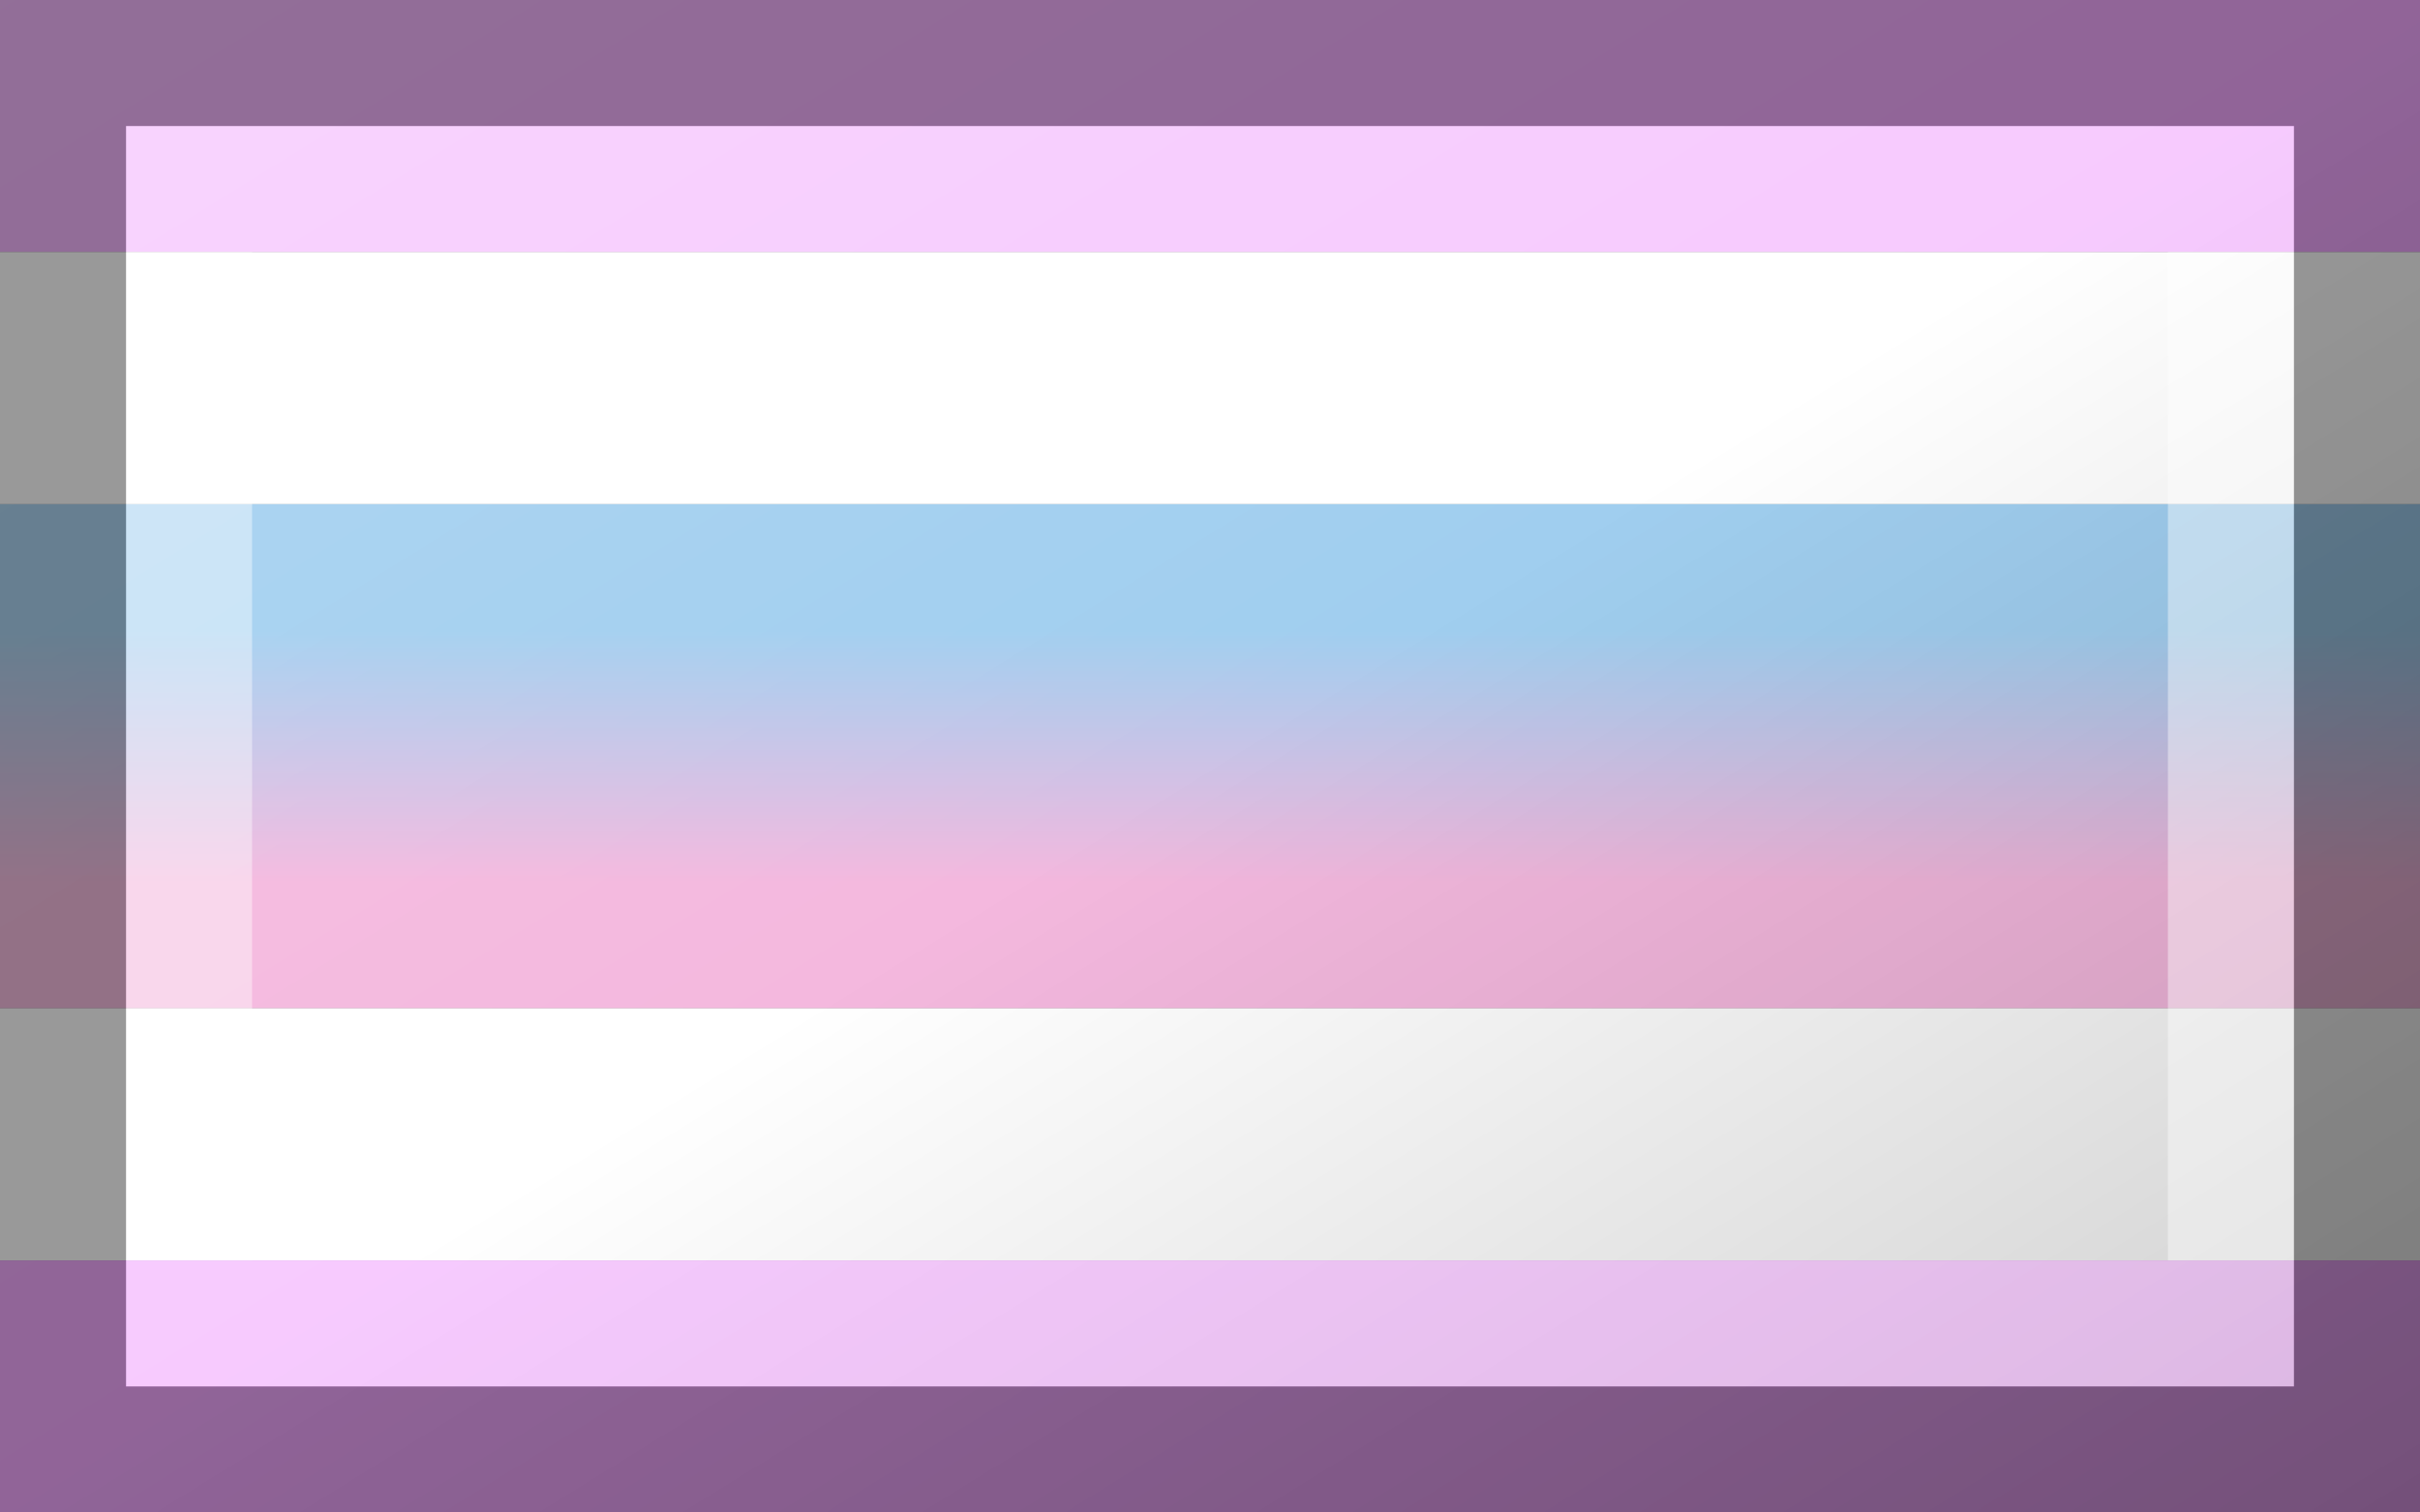 <?xml version="1.0"?>
<svg xmlns="http://www.w3.org/2000/svg" xmlns:xlink="http://www.w3.org/1999/xlink" version="1.1" width="576" height="360" viewBox="0 0 576 360">
<rect x="0" y="0" width="576" height="360" fill="#808080" stroke="none"/>
<!-- Generated by Kreative Vexillo v1.0 -->
<style>
.blue{fill:rgb(160,206,239);}
.magenta{fill:rgb(241,167,254);}
.pink{fill:rgb(244,184,222);}
.white{fill:rgb(255,255,255);}
</style>
<defs>
<linearGradient id="grad0" y1="0%" y2="100%" x1="0%" x2="0%">
<stop offset="0%" stop-color="rgb(160,206,239)"/>
<stop offset="100%" stop-color="rgb(244,184,222)"/>
</linearGradient>
<linearGradient id="glaze" x1="0%" y1="0%" x2="100%" y2="100%">
<stop offset="0%" stop-color="rgb(255,255,255)" stop-opacity="0.2"/>
<stop offset="49.999%" stop-color="rgb(255,255,255)" stop-opacity="0.0"/>
<stop offset="50.001%" stop-color="rgb(0,0,0)" stop-opacity="0.0"/>
<stop offset="100%" stop-color="rgb(0,0,0)" stop-opacity="0.2"/>
</linearGradient>
</defs>
<g>
<g>
<rect x="0" y="0" width="576" height="60" class="magenta"/>
<rect x="0" y="60" width="576" height="60" class="white"/>
<rect x="0" y="120" width="576" height="60" class="blue"/>
<rect x="0" y="180" width="576" height="60" class="pink"/>
<rect x="0" y="240" width="576" height="60" class="white"/>
<rect x="0" y="300" width="576" height="60" class="magenta"/>
</g>
<rect x="0" y="150" width="576" height="60" fill="url(#grad0)"/>
</g>
<g>
<rect x="0" y="0" width="576" height="360" fill="url(#glaze)"/>
<path d="M 30 30 L 546 30 L 546 330 L 30 330 Z M 60 60 L 60 300 L 516 300 L 516 60 Z" fill="rgb(255,255,255)" opacity="0.4"/>
<path d="M 0 0 L 576 0 L 576 360 L 0 360 Z M 30 30 L 30 330 L 546 330 L 546 30 Z" fill="rgb(0,0,0)" opacity="0.4"/>
</g>
</svg>
